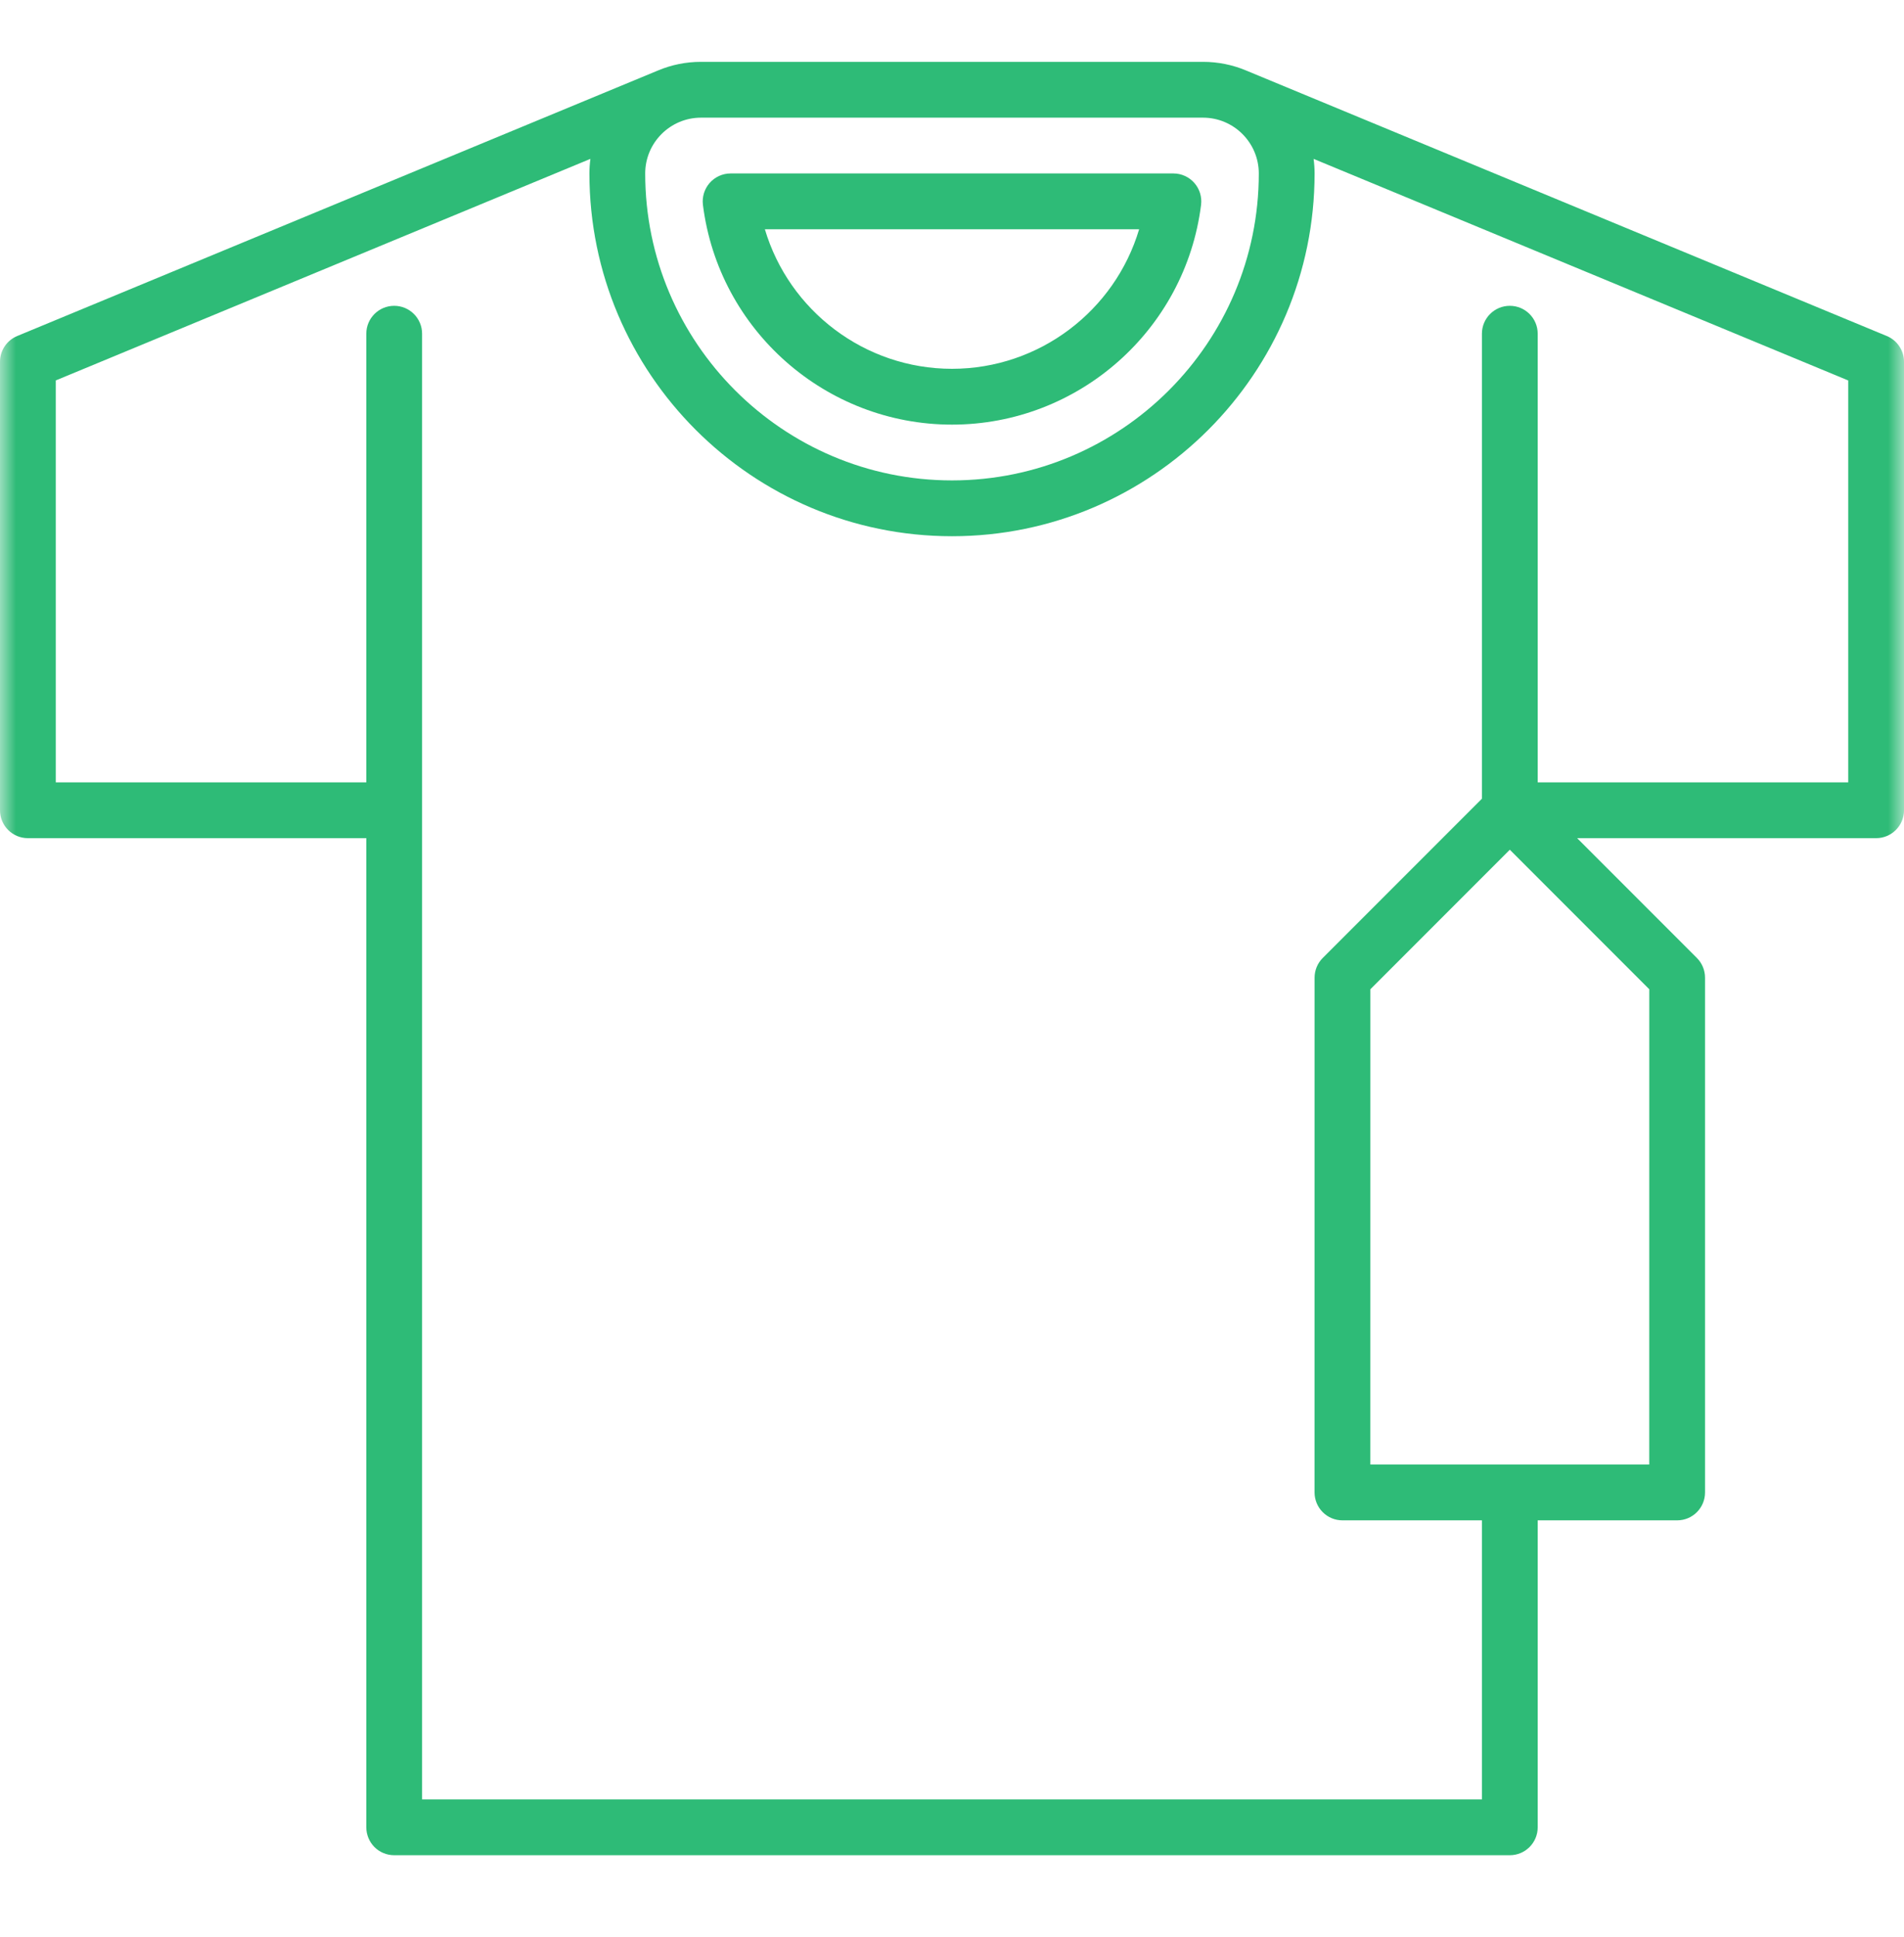 <svg width="60" height="61" viewBox="0 0 60 61" fill="none" xmlns="http://www.w3.org/2000/svg">
<mask id="mask0_8360_23749" style="mask-type:luminance" maskUnits="userSpaceOnUse" x="0" y="0" width="60" height="61">
<path d="M60 0.19H0V60.19H60V0.19Z" fill="white"/>
</mask>
<g mask="url(#mask0_8360_23749)">
<path d="M30 13.374C33.98 13.374 37.354 10.398 37.849 6.452C37.88 6.201 37.803 5.95 37.636 5.761C37.469 5.572 37.229 5.463 36.977 5.463H23.023C22.771 5.463 22.531 5.572 22.364 5.761C22.198 5.95 22.12 6.201 22.151 6.452C22.646 10.398 26.02 13.374 30 13.374ZM35.897 7.221C35.134 9.785 32.753 11.616 30 11.616C27.247 11.616 24.866 9.785 24.103 7.221H35.897Z" fill="#2EBB77"/>
<path d="M59.457 10.583L39.255 2.215C38.841 2.043 38.386 1.948 37.91 1.948H22.09C21.613 1.948 21.159 2.043 20.745 2.216L0.543 10.583C0.214 10.719 0 11.04 0 11.395V25.52C0 26.006 0.394 26.399 0.879 26.399H11.543L11.543 57.553C11.543 57.786 11.636 58.01 11.8 58.175C11.965 58.34 12.189 58.432 12.422 58.432H47.578C48.063 58.432 48.457 58.039 48.457 57.553V47.885H52.851C53.337 47.885 53.73 47.492 53.73 47.006L53.73 30.794C53.73 30.56 53.638 30.337 53.473 30.172L49.7 26.399H59.121C59.606 26.399 60 26.006 60 25.52V11.395C60 11.04 59.786 10.719 59.457 10.583ZM37.91 3.706C38.879 3.706 39.668 4.494 39.668 5.463C39.668 10.794 35.331 15.131 30 15.131C24.669 15.131 20.332 10.794 20.332 5.463C20.332 4.494 21.121 3.706 22.09 3.706H37.91ZM51.972 46.127H43.183L43.184 31.158L47.578 26.763L51.973 31.158L51.972 46.127ZM58.242 24.641H48.457L48.457 10.511C48.457 10.026 48.064 9.632 47.578 9.632C47.093 9.632 46.699 10.026 46.699 10.511L46.699 25.156L41.683 30.172C41.518 30.337 41.426 30.56 41.426 30.794L41.425 47.006C41.425 47.239 41.518 47.463 41.683 47.628C41.848 47.793 42.071 47.885 42.304 47.885H46.699V56.674H13.301L13.301 10.511C13.301 10.025 12.907 9.632 12.422 9.632C11.937 9.632 11.543 10.025 11.543 10.511V24.641H1.758V11.982L18.605 5.004C18.585 5.154 18.574 5.308 18.574 5.463C18.574 11.764 23.7 16.889 30 16.889C36.3 16.889 41.426 11.764 41.426 5.463C41.426 5.308 41.415 5.154 41.395 5.004L58.242 11.983V24.641Z" fill="#2EBB77"/>
</g>
</svg>
